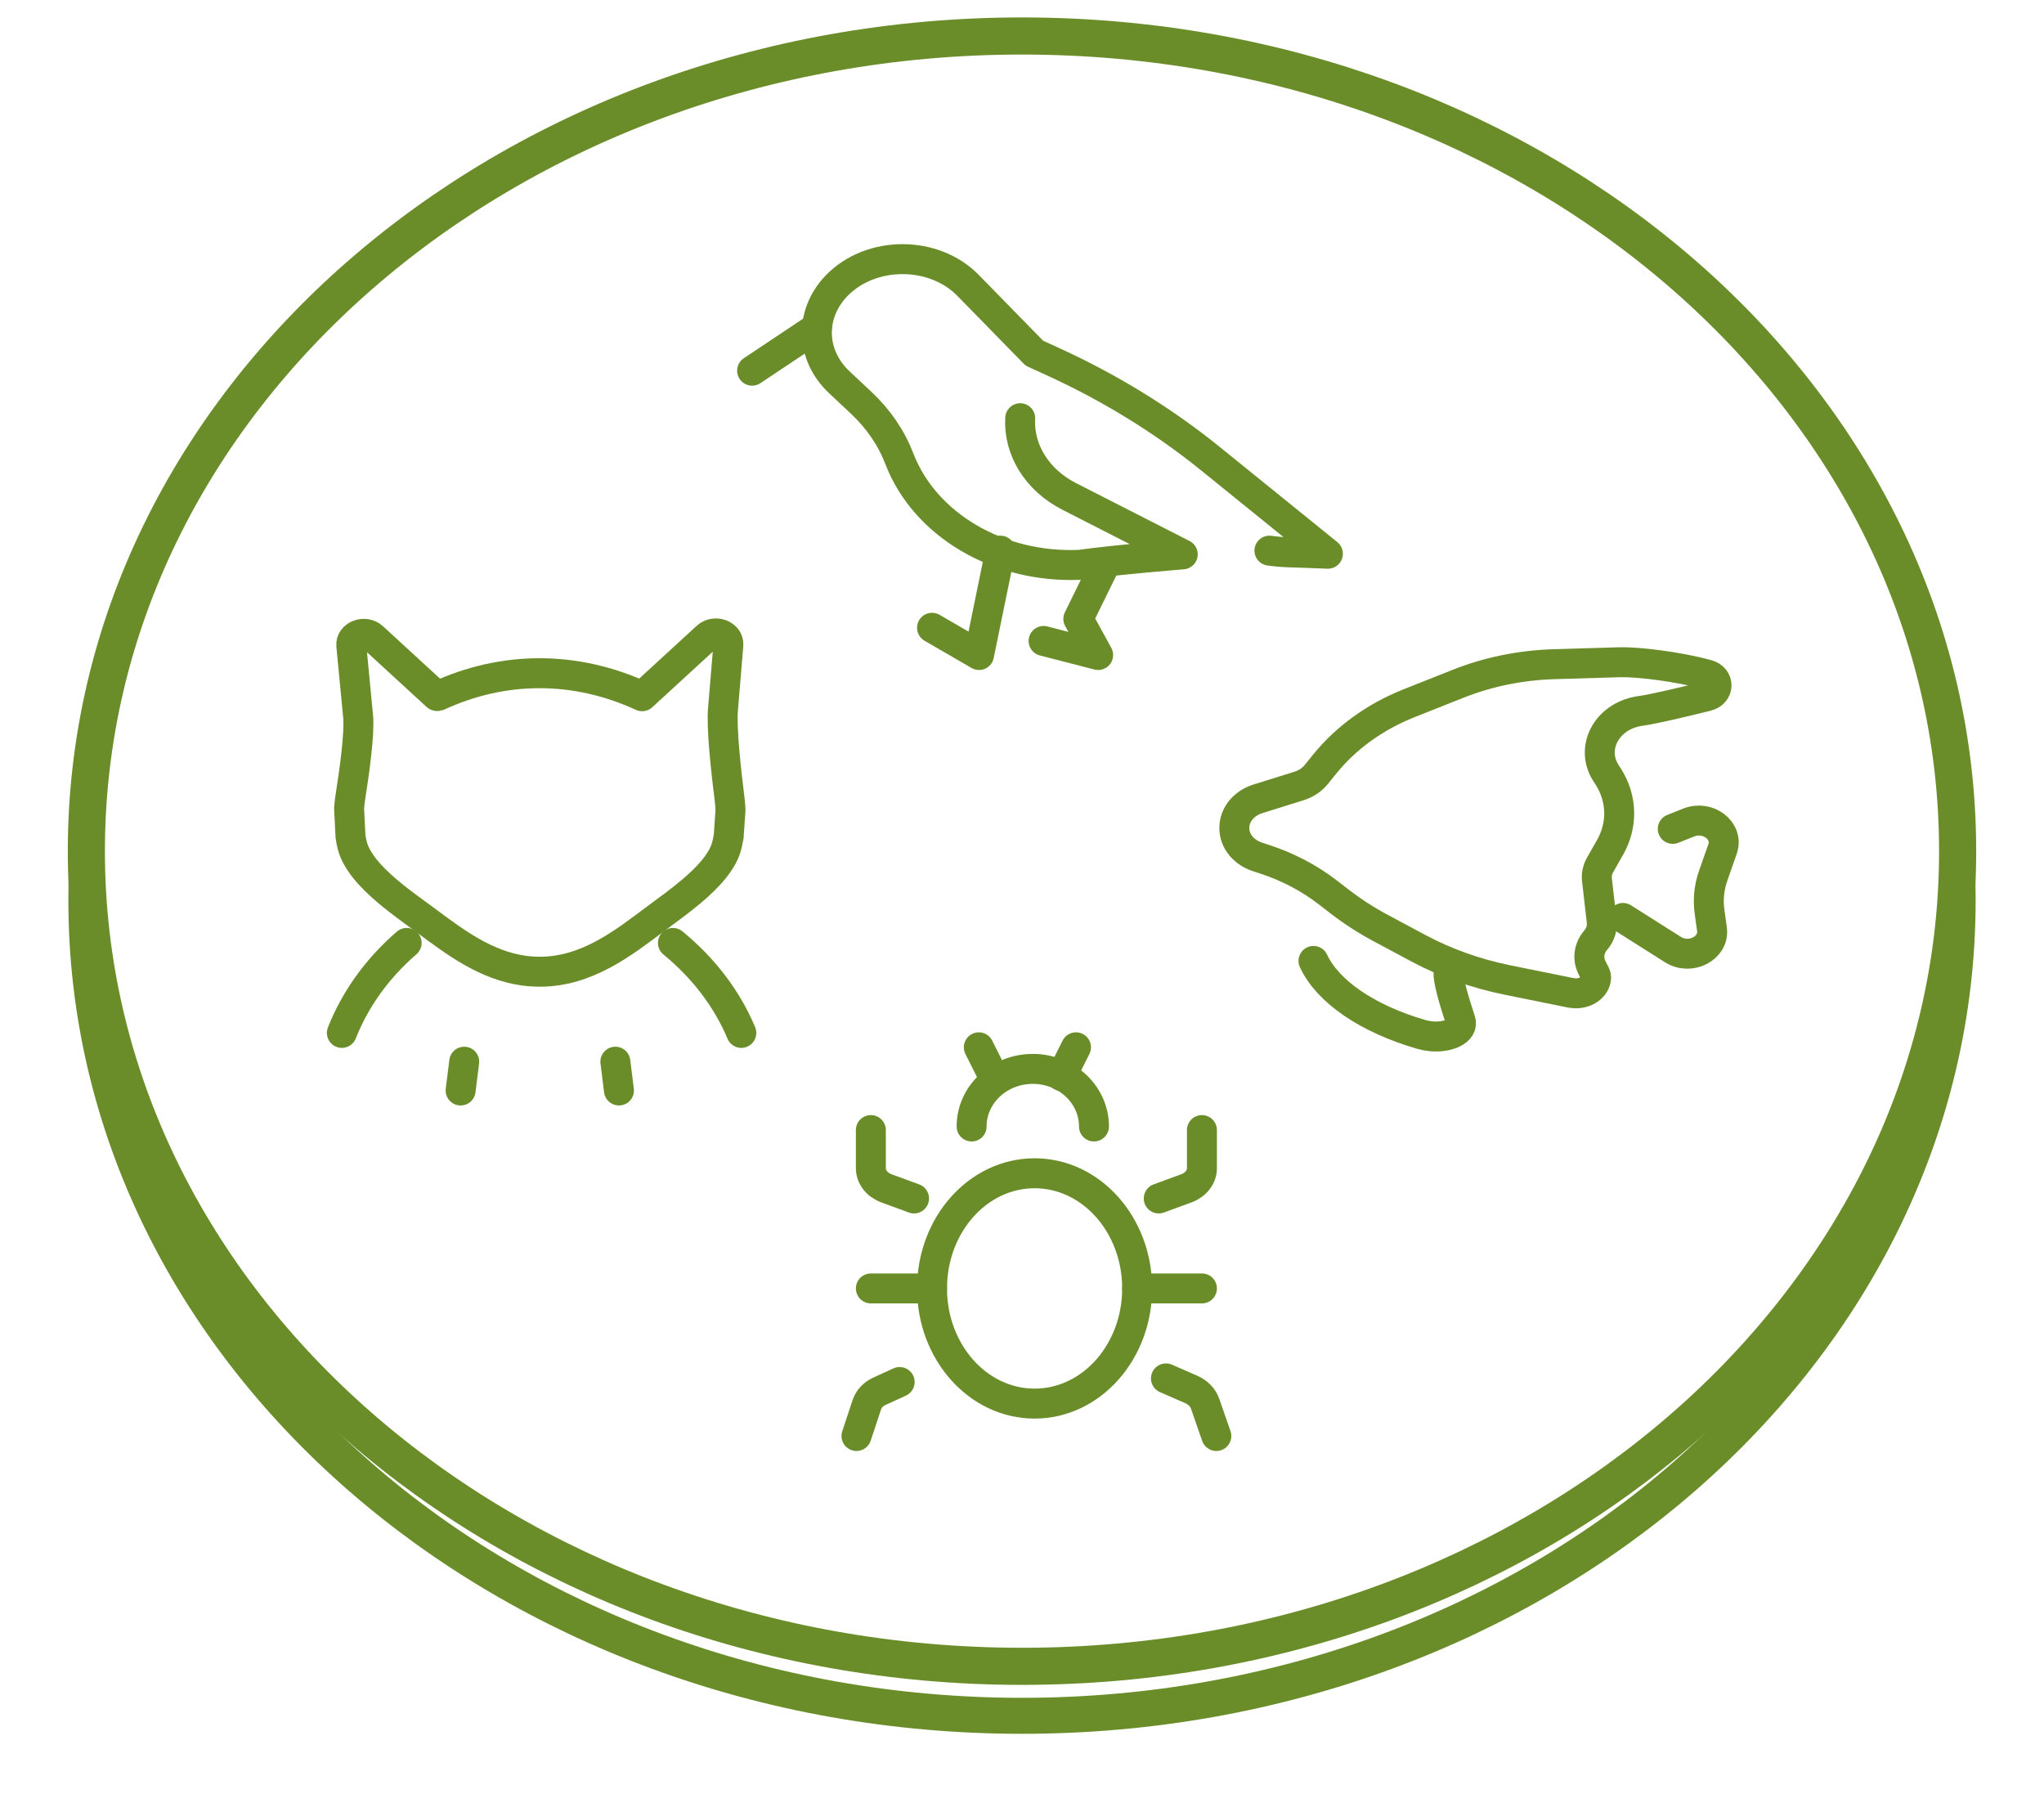 <svg width="568" height="501" xmlns="http://www.w3.org/2000/svg" xmlns:xlink="http://www.w3.org/1999/xlink" xml:space="preserve" overflow="hidden"><defs><filter id="fx0" x="-10%" y="-10%" width="120%" height="120%" filterUnits="userSpaceOnUse" primitiveUnits="userSpaceOnUse"><feComponentTransfer color-interpolation-filters="sRGB"><feFuncR type="discrete" tableValues="0 0"/><feFuncG type="discrete" tableValues="0 0"/><feFuncB type="discrete" tableValues="0 0"/><feFuncA type="linear" slope="0.4" intercept="0"/></feComponentTransfer><feGaussianBlur stdDeviation="6.111 6.111"/></filter><clipPath id="clip1"><rect x="3081" y="1342" width="568" height="501"/></clipPath><clipPath id="clip2"><path d="M3365 1352C3221.41 1352 3105 1453.41 3105 1578.5 3105 1703.59 3221.41 1805 3365 1805 3508.59 1805 3625 1703.59 3625 1578.5 3625 1453.41 3508.59 1352 3365 1352ZM3081 1342 3649 1342 3649 1843 3081 1843Z" fill-rule="evenodd" clip-rule="evenodd"/></clipPath></defs><g clip-path="url(#clip1)" transform="translate(-3081 -1342)"><g clip-path="url(#clip2)"><g filter="url(#fx0)" transform="translate(3080 1341)"><g><path d="M25 251.25C25 126.158 141.406 24.75 285 24.75 428.594 24.75 545 126.158 545 251.25 545 376.343 428.594 477.75 285 477.75 141.406 477.75 25 376.343 25 251.25Z" stroke="#6A8D29" stroke-width="10" stroke-linejoin="round" stroke-miterlimit="10" fill="#FFFFFF" fill-rule="evenodd"/></g></g></g><path d="M3105 1578.5C3105 1453.41 3221.41 1352 3365 1352 3508.59 1352 3625 1453.41 3625 1578.5 3625 1703.59 3508.59 1805 3365 1805 3221.41 1805 3105 1703.59 3105 1578.5Z" stroke="#6A8D29" stroke-width="10.312" stroke-linejoin="round" stroke-miterlimit="10" fill="#FFFFFF" fill-rule="evenodd"/><path d="M3397 1700C3397 1717.67 3384.24 1732 3368.5 1732 3352.76 1732 3340 1717.67 3340 1700 3340 1682.33 3352.76 1668 3368.5 1668 3384.24 1668 3397 1682.33 3397 1700Z" stroke="#6A8D29" stroke-width="8.324" stroke-linecap="round" stroke-linejoin="round" stroke-miterlimit="10" fill="none" fill-rule="evenodd"/><path d="M3351 1655C3351 1646.16 3358.61 1639 3368 1639 3377.39 1639 3385 1646.16 3385 1655" stroke="#6A8D29" stroke-width="8.324" stroke-linecap="round" stroke-linejoin="round" stroke-miterlimit="10" fill="none" fill-rule="evenodd"/><path d="M3335 1675 3327.39 1672.21C3324.72 1671.24 3323 1669.04 3323 1666.62L3323 1656" stroke="#6A8D29" stroke-width="8.324" stroke-linecap="round" stroke-linejoin="round" stroke-miterlimit="10" fill="none" fill-rule="evenodd"/><path d="M3340 1700 3323 1700" stroke="#6A8D29" stroke-width="8.324" stroke-linecap="round" stroke-linejoin="round" stroke-miterlimit="10" fill="none" fill-rule="evenodd"/><path d="M3331 1726 3325.37 1728.58C3323.67 1729.36 3322.42 1730.71 3321.88 1732.32L3319 1741" stroke="#6A8D29" stroke-width="8.324" stroke-linecap="round" stroke-linejoin="round" stroke-miterlimit="10" fill="none" fill-rule="evenodd"/><path d="M3403 1675 3410.61 1672.21C3413.28 1671.24 3415 1669.04 3415 1666.62L3415 1656" stroke="#6A8D29" stroke-width="8.324" stroke-linecap="round" stroke-linejoin="round" stroke-miterlimit="10" fill="none" fill-rule="evenodd"/><path d="M3397 1700 3415 1700" stroke="#6A8D29" stroke-width="8.324" stroke-linecap="round" stroke-linejoin="round" stroke-miterlimit="10" fill="none" fill-rule="evenodd"/><path d="M3405 1725 3412.06 1728.08C3413.9 1728.89 3415.27 1730.3 3415.86 1731.97L3419 1741" stroke="#6A8D29" stroke-width="8.324" stroke-linecap="round" stroke-linejoin="round" stroke-miterlimit="10" fill="none" fill-rule="evenodd"/><path d="M3376 1641 3380 1633" stroke="#6A8D29" stroke-width="8.324" stroke-linecap="round" stroke-linejoin="round" stroke-miterlimit="10" fill="none" fill-rule="evenodd"/><path d="M3357 1641 3353 1633" stroke="#6A8D29" stroke-width="8.324" stroke-linecap="round" stroke-linejoin="round" stroke-miterlimit="10" fill="none" fill-rule="evenodd"/><path d="M3194 1604C3185.77 1611.12 3179.67 1619.7 3176 1629" stroke="#6A8D29" stroke-width="8.324" stroke-linecap="round" stroke-linejoin="round" stroke-miterlimit="10" fill="none" fill-rule="evenodd"/><path d="M3268 1604C3276.67 1611.12 3283.11 1619.7 3287 1629" stroke="#6A8D29" stroke-width="8.324" stroke-linecap="round" stroke-linejoin="round" stroke-miterlimit="10" fill="none" fill-rule="evenodd"/><path d="M3210 1637 3209 1645" stroke="#6A8D29" stroke-width="8.324" stroke-linecap="round" stroke-linejoin="round" stroke-miterlimit="10" fill="none" fill-rule="evenodd"/><path d="M3252 1637 3253 1645" stroke="#6A8D29" stroke-width="8.324" stroke-linecap="round" stroke-linejoin="round" stroke-miterlimit="10" fill="none" fill-rule="evenodd"/><path d="M3178.02 1566.54C3178.09 1565.45 3178.2 1564.36 3178.39 1563.29 3179.49 1556.34 3180.97 1545.76 3180.51 1541.02L3178.62 1521.35C3178.35 1518.54 3182.36 1517.01 3184.6 1519.06L3202.35 1535.36C3202.35 1535.36 3202.54 1535.45 3202.63 1535.42 3220.93 1526.93 3240.92 1526.93 3259.44 1535.45L3277.42 1518.95C3279.65 1516.9 3283.63 1518.4 3283.4 1521.21L3281.91 1539.06C3281.45 1544.52 3282.81 1556.61 3283.74 1563.99 3283.87 1565.03 3283.96 1566.05 3284 1567.09L3283.49 1574.42C3283.38 1575.07 3283.25 1575.71 3283.1 1576.38 3283.1 1576.38 3283.03 1576.72 3283.01 1576.74 3281.95 1581.29 3277.8 1585.72 3273.22 1589.6 3269.86 1592.44 3266.28 1594.99 3263.48 1597.07 3254.24 1604.02 3244.13 1611.95 3231.13 1612 3229.62 1612 3228.16 1611.91 3226.73 1611.72 3216 1610.3 3207.38 1603.72 3199.27 1597.72 3196.25 1595.48 3192.27 1592.69 3188.62 1589.6 3184.02 1585.69 3179.93 1581.26 3178.84 1576.71 3178.66 1575.95 3178.51 1575.18 3178.4 1574.42L3178 1566.52Z" stroke="#6A8D29" stroke-width="8.324" stroke-linecap="round" stroke-linejoin="round" stroke-miterlimit="10" fill="none" fill-rule="evenodd"/><path d="M3517.57 1617.88 3499.71 1614.26C3491.06 1612.49 3482.79 1609.55 3475.24 1605.52L3464.75 1599.91C3460.71 1597.75 3456.9 1595.3 3453.35 1592.56L3449.89 1589.9C3444.82 1585.99 3438.99 1582.92 3432.62 1580.81L3430.41 1580.09C3426.17 1578.68 3423.58 1575.05 3424.06 1571.19L3424.06 1571.08C3424.48 1567.83 3427 1565.06 3430.59 1563.95L3441.95 1560.4C3443.9 1559.79 3445.58 1558.69 3446.76 1557.22L3449.13 1554.29C3455.04 1546.99 3463.11 1541.16 3472.53 1537.41L3486.05 1532.04C3494.46 1528.69 3503.59 1526.82 3512.87 1526.55L3530.97 1526.01C3535.98 1525.86 3547.23 1527.19 3555.46 1529.45 3558.9 1530.39 3558.83 1534.59 3555.35 1535.44 3548.87 1537.05 3540.56 1539.02 3536.86 1539.54 3536.66 1539.57 3536.46 1539.6 3536.24 1539.63 3527.33 1541.25 3522.89 1549.92 3527.25 1556.76L3527.9 1557.76C3531.78 1563.85 3531.97 1571.17 3528.43 1577.42L3525.63 1582.35C3524.91 1583.63 3524.6 1585.06 3524.77 1586.46L3526.09 1597.96C3526.31 1599.85 3525.71 1601.74 3524.4 1603.26L3524.4 1603.26C3522.52 1605.47 3522.13 1608.35 3523.39 1610.85L3524.33 1612.73C3524.62 1613.31 3524.58 1613.97 3524.36 1614.63 3523.53 1617.09 3520.48 1618.46 3517.59 1617.86Z" stroke="#6A8D29" stroke-width="8.324" stroke-linecap="round" stroke-linejoin="round" stroke-miterlimit="10" fill="none" fill-rule="evenodd"/><path d="M3545.84 1572.31 3550.25 1570.55C3555.66 1568.4 3561.43 1572.88 3559.68 1577.88L3557.07 1585.33C3555.93 1588.58 3555.59 1591.99 3556.06 1595.35L3556.73 1600.17C3557.47 1605.43 3550.76 1608.93 3545.88 1605.84L3532 1597.06" stroke="#6A8D29" stroke-width="8.324" stroke-linecap="round" stroke-linejoin="round" stroke-miterlimit="10" fill="none" fill-rule="evenodd"/><path d="M3446 1609C3449.95 1617.5 3460.94 1625.07 3476.02 1629.44 3476.91 1629.69 3477.82 1629.86 3478.71 1629.94 3483.5 1630.38 3487.8 1628.38 3486.87 1625.59 3485.02 1620.02 3483.01 1613.24 3483.66 1611.75L3484 1611" stroke="#6A8D29" stroke-width="8.324" stroke-linecap="round" stroke-linejoin="round" stroke-miterlimit="10" fill="none" fill-rule="evenodd"/><path d="M3364.5 1458.2C3364.02 1466.82 3369.02 1475.29 3378.11 1479.93L3409.67 1496.03C3409.67 1496.03 3390.37 1497.6 3381.09 1498.94L3381.09 1498.94C3358.54 1499.94 3338 1487.88 3330.92 1469.47L3330.92 1469.47C3328.71 1463.7 3325.1 1458.4 3320.32 1453.92L3314.23 1448.21C3306.21 1440.69 3305.9 1429.24 3313.48 1421.39L3313.48 1421.39C3322.96 1411.58 3340.47 1411.53 3350.01 1421.3L3368.43 1440.13 3373.39 1442.4C3389.43 1449.71 3404.27 1458.84 3417.49 1469.55L3450 1495.86 3443.75 1495.62C3442.39 1495.57 3441 1495.52 3439.64 1495.49 3437.66 1495.44 3435.69 1495.27 3433.76 1495" stroke="#6A8D29" stroke-width="8.324" stroke-linecap="round" stroke-linejoin="round" stroke-miterlimit="10" fill="none" fill-rule="evenodd"/><path d="M3308 1433 3290 1445" stroke="#6A8D29" stroke-width="8.324" stroke-linecap="round" stroke-linejoin="round" stroke-miterlimit="10" fill="none" fill-rule="evenodd"/><path d="M3371 1520.09 3386.16 1524 3380.65 1513.96 3388 1499" stroke="#6A8D29" stroke-width="8.324" stroke-linecap="round" stroke-linejoin="round" stroke-miterlimit="10" fill="none" fill-rule="evenodd"/><path d="M3359 1495 3353.06 1524 3340 1516.43" stroke="#6A8D29" stroke-width="8.324" stroke-linecap="round" stroke-linejoin="round" stroke-miterlimit="10" fill="none" fill-rule="evenodd"/></g></svg>